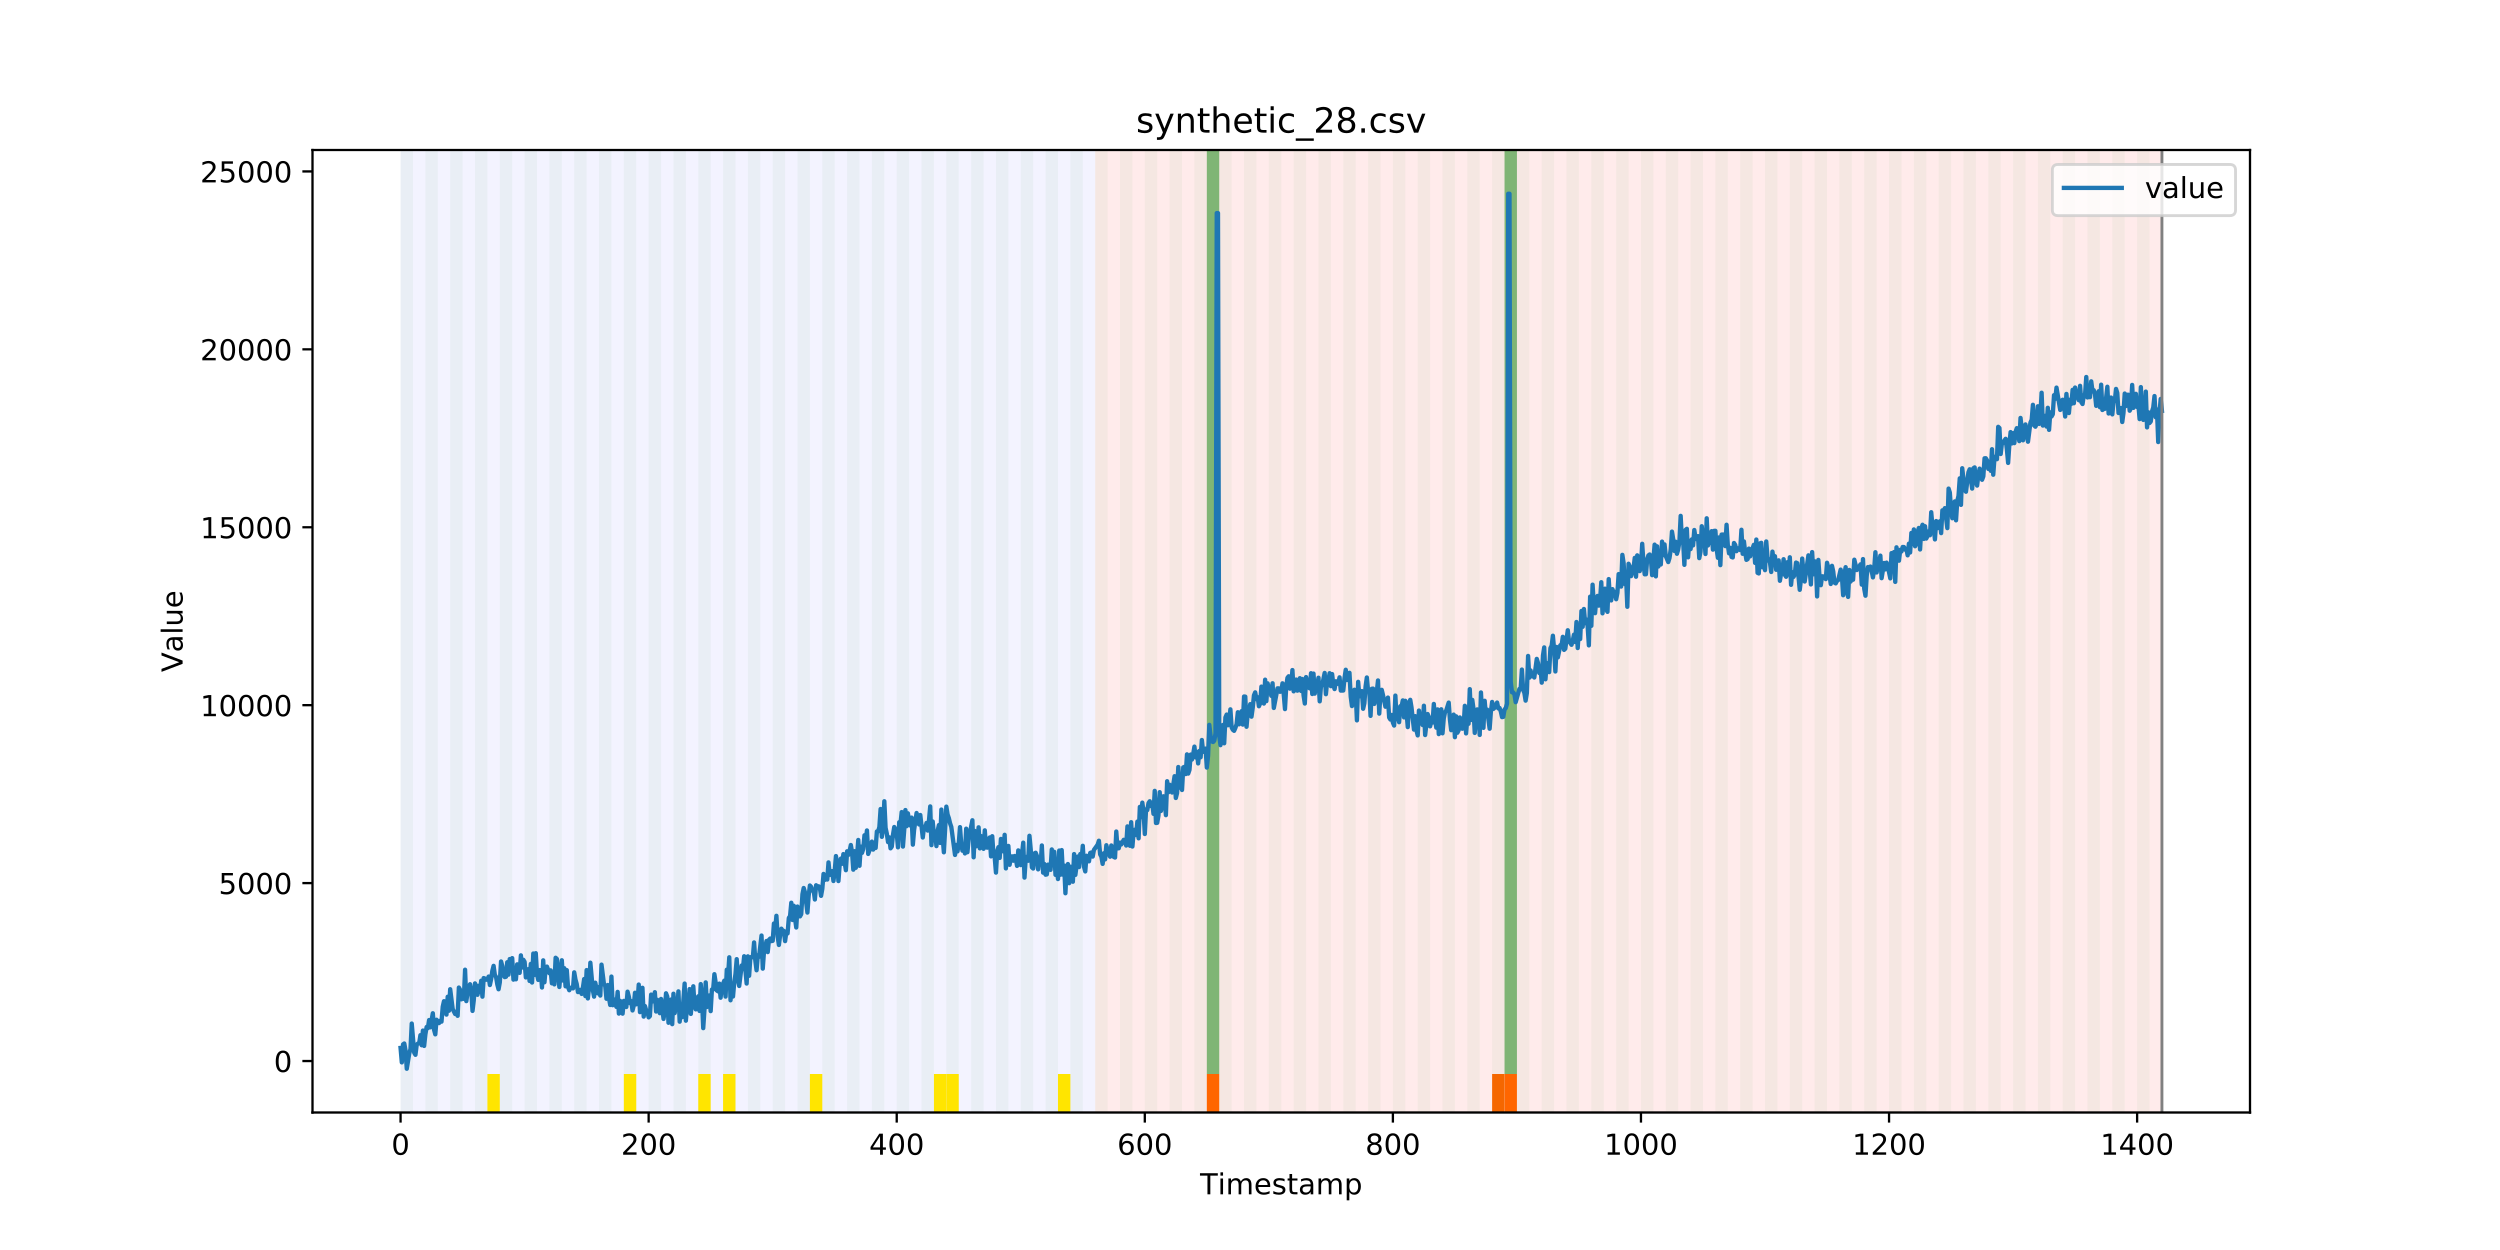 <?xml version="1.0" encoding="utf-8" standalone="no"?>
<!DOCTYPE svg PUBLIC "-//W3C//DTD SVG 1.1//EN"
  "http://www.w3.org/Graphics/SVG/1.1/DTD/svg11.dtd">
<!-- Created with matplotlib (https://matplotlib.org/) -->
<svg height="432pt" version="1.1" viewBox="0 0 864 432" width="864pt" xmlns="http://www.w3.org/2000/svg" xmlns:xlink="http://www.w3.org/1999/xlink">
 <defs>
  <style type="text/css">
*{stroke-linecap:butt;stroke-linejoin:round;}
  </style>
 </defs>
 <g id="figure_1">
  <g id="patch_1">
   <path d="M 0 432 
L 864 432 
L 864 0 
L 0 0 
z
" style="fill:#ffffff;"/>
  </g>
  <g id="axes_1">
   <g id="patch_2">
    <path d="M 108 384.48 
L 777.6 384.48 
L 777.6 51.84 
L 108 51.84 
z
" style="fill:#ffffff;"/>
   </g>
   <g id="patch_3">
    <path clip-path="url(#pe006adae8f)" d="M 138.436 384.48 
L 138.436 51.84 
L 378.498 51.84 
L 378.498 384.48 
z
" style="fill:#0000ff;opacity:0.05;"/>
   </g>
   <g id="patch_4">
    <path clip-path="url(#pe006adae8f)" d="M 378.498 384.48 
L 378.498 51.84 
L 747.164 51.84 
L 747.164 384.48 
z
" style="fill:#ff0000;opacity:0.08;"/>
   </g>
   <g id="patch_5">
    <path clip-path="url(#pe006adae8f)" d="M 138.436 384.48 
L 138.436 51.84 
L 142.723 51.84 
L 142.723 384.48 
z
" style="fill:#008000;opacity:0.04;"/>
   </g>
   <g id="patch_6">
    <path clip-path="url(#pe006adae8f)" d="M 147.01 384.48 
L 147.01 51.84 
L 151.297 51.84 
L 151.297 384.48 
z
" style="fill:#008000;opacity:0.04;"/>
   </g>
   <g id="patch_7">
    <path clip-path="url(#pe006adae8f)" d="M 155.584 384.48 
L 155.584 51.84 
L 159.87 51.84 
L 159.87 384.48 
z
" style="fill:#008000;opacity:0.04;"/>
   </g>
   <g id="patch_8">
    <path clip-path="url(#pe006adae8f)" d="M 164.157 384.48 
L 164.157 51.84 
L 168.444 51.84 
L 168.444 384.48 
z
" style="fill:#008000;opacity:0.04;"/>
   </g>
   <g id="patch_9">
    <path clip-path="url(#pe006adae8f)" d="M 168.444 384.48 
L 168.444 371.174 
L 172.731 371.174 
L 172.731 384.48 
z
" style="fill:#ffe500;"/>
   </g>
   <g id="patch_10">
    <path clip-path="url(#pe006adae8f)" d="M 172.731 384.48 
L 172.731 51.84 
L 177.018 51.84 
L 177.018 384.48 
z
" style="fill:#008000;opacity:0.04;"/>
   </g>
   <g id="patch_11">
    <path clip-path="url(#pe006adae8f)" d="M 417.079 384.48 
L 417.079 371.174 
L 421.366 371.174 
L 421.366 384.48 
z
" style="fill:#ff6600;"/>
   </g>
   <g id="patch_12">
    <path clip-path="url(#pe006adae8f)" d="M 181.304 384.48 
L 181.304 51.84 
L 185.591 51.84 
L 185.591 384.48 
z
" style="fill:#008000;opacity:0.04;"/>
   </g>
   <g id="patch_13">
    <path clip-path="url(#pe006adae8f)" d="M 189.878 384.48 
L 189.878 51.84 
L 194.165 51.84 
L 194.165 384.48 
z
" style="fill:#008000;opacity:0.04;"/>
   </g>
   <g id="patch_14">
    <path clip-path="url(#pe006adae8f)" d="M 198.452 384.48 
L 198.452 51.84 
L 202.739 51.84 
L 202.739 384.48 
z
" style="fill:#008000;opacity:0.04;"/>
   </g>
   <g id="patch_15">
    <path clip-path="url(#pe006adae8f)" d="M 207.025 384.48 
L 207.025 51.84 
L 211.312 51.84 
L 211.312 384.48 
z
" style="fill:#008000;opacity:0.04;"/>
   </g>
   <g id="patch_16">
    <path clip-path="url(#pe006adae8f)" d="M 215.599 384.48 
L 215.599 51.84 
L 219.886 51.84 
L 219.886 384.48 
z
" style="fill:#008000;opacity:0.04;"/>
   </g>
   <g id="patch_17">
    <path clip-path="url(#pe006adae8f)" d="M 215.599 384.48 
L 215.599 371.174 
L 219.886 371.174 
L 219.886 384.48 
z
" style="fill:#ffe500;"/>
   </g>
   <g id="patch_18">
    <path clip-path="url(#pe006adae8f)" d="M 224.173 384.48 
L 224.173 51.84 
L 228.459 51.84 
L 228.459 384.48 
z
" style="fill:#008000;opacity:0.04;"/>
   </g>
   <g id="patch_19">
    <path clip-path="url(#pe006adae8f)" d="M 232.746 384.48 
L 232.746 51.84 
L 237.033 51.84 
L 237.033 384.48 
z
" style="fill:#008000;opacity:0.04;"/>
   </g>
   <g id="patch_20">
    <path clip-path="url(#pe006adae8f)" d="M 241.32 384.48 
L 241.32 51.84 
L 245.607 51.84 
L 245.607 384.48 
z
" style="fill:#008000;opacity:0.04;"/>
   </g>
   <g id="patch_21">
    <path clip-path="url(#pe006adae8f)" d="M 241.32 384.48 
L 241.32 371.174 
L 245.607 371.174 
L 245.607 384.48 
z
" style="fill:#ffe500;"/>
   </g>
   <g id="patch_22">
    <path clip-path="url(#pe006adae8f)" d="M 249.893 384.48 
L 249.893 51.84 
L 254.18 51.84 
L 254.18 384.48 
z
" style="fill:#008000;opacity:0.04;"/>
   </g>
   <g id="patch_23">
    <path clip-path="url(#pe006adae8f)" d="M 249.893 384.48 
L 249.893 371.174 
L 254.18 371.174 
L 254.18 384.48 
z
" style="fill:#ffe500;"/>
   </g>
   <g id="patch_24">
    <path clip-path="url(#pe006adae8f)" d="M 258.467 384.48 
L 258.467 51.84 
L 262.754 51.84 
L 262.754 384.48 
z
" style="fill:#008000;opacity:0.04;"/>
   </g>
   <g id="patch_25">
    <path clip-path="url(#pe006adae8f)" d="M 267.041 384.48 
L 267.041 51.84 
L 271.328 51.84 
L 271.328 384.48 
z
" style="fill:#008000;opacity:0.04;"/>
   </g>
   <g id="patch_26">
    <path clip-path="url(#pe006adae8f)" d="M 275.614 384.48 
L 275.614 51.84 
L 279.901 51.84 
L 279.901 384.48 
z
" style="fill:#008000;opacity:0.04;"/>
   </g>
   <g id="patch_27">
    <path clip-path="url(#pe006adae8f)" d="M 515.676 384.48 
L 515.676 371.174 
L 519.963 371.174 
L 519.963 384.48 
z
" style="fill:#ff6600;"/>
   </g>
   <g id="patch_28">
    <path clip-path="url(#pe006adae8f)" d="M 279.901 384.48 
L 279.901 371.174 
L 284.188 371.174 
L 284.188 384.48 
z
" style="fill:#ffe500;"/>
   </g>
   <g id="patch_29">
    <path clip-path="url(#pe006adae8f)" d="M 519.963 384.48 
L 519.963 371.174 
L 524.249 371.174 
L 524.249 384.48 
z
" style="fill:#ff6600;"/>
   </g>
   <g id="patch_30">
    <path clip-path="url(#pe006adae8f)" d="M 284.188 384.48 
L 284.188 51.84 
L 288.475 51.84 
L 288.475 384.48 
z
" style="fill:#008000;opacity:0.04;"/>
   </g>
   <g id="patch_31">
    <path clip-path="url(#pe006adae8f)" d="M 292.762 384.48 
L 292.762 51.84 
L 297.048 51.84 
L 297.048 384.48 
z
" style="fill:#008000;opacity:0.04;"/>
   </g>
   <g id="patch_32">
    <path clip-path="url(#pe006adae8f)" d="M 301.335 384.48 
L 301.335 51.84 
L 305.622 51.84 
L 305.622 384.48 
z
" style="fill:#008000;opacity:0.04;"/>
   </g>
   <g id="patch_33">
    <path clip-path="url(#pe006adae8f)" d="M 309.909 384.48 
L 309.909 51.84 
L 314.196 51.84 
L 314.196 384.48 
z
" style="fill:#008000;opacity:0.04;"/>
   </g>
   <g id="patch_34">
    <path clip-path="url(#pe006adae8f)" d="M 318.482 384.48 
L 318.482 51.84 
L 322.769 51.84 
L 322.769 384.48 
z
" style="fill:#008000;opacity:0.04;"/>
   </g>
   <g id="patch_35">
    <path clip-path="url(#pe006adae8f)" d="M 322.769 384.48 
L 322.769 371.174 
L 327.056 371.174 
L 327.056 384.48 
z
" style="fill:#ffe500;"/>
   </g>
   <g id="patch_36">
    <path clip-path="url(#pe006adae8f)" d="M 327.056 384.48 
L 327.056 51.84 
L 331.343 51.84 
L 331.343 384.48 
z
" style="fill:#008000;opacity:0.04;"/>
   </g>
   <g id="patch_37">
    <path clip-path="url(#pe006adae8f)" d="M 327.056 384.48 
L 327.056 371.174 
L 331.343 371.174 
L 331.343 384.48 
z
" style="fill:#ffe500;"/>
   </g>
   <g id="patch_38">
    <path clip-path="url(#pe006adae8f)" d="M 335.63 384.48 
L 335.63 51.84 
L 339.917 51.84 
L 339.917 384.48 
z
" style="fill:#008000;opacity:0.04;"/>
   </g>
   <g id="patch_39">
    <path clip-path="url(#pe006adae8f)" d="M 344.203 384.48 
L 344.203 51.84 
L 348.49 51.84 
L 348.49 384.48 
z
" style="fill:#008000;opacity:0.04;"/>
   </g>
   <g id="patch_40">
    <path clip-path="url(#pe006adae8f)" d="M 352.777 384.48 
L 352.777 51.84 
L 357.064 51.84 
L 357.064 384.48 
z
" style="fill:#008000;opacity:0.04;"/>
   </g>
   <g id="patch_41">
    <path clip-path="url(#pe006adae8f)" d="M 361.351 384.48 
L 361.351 51.84 
L 365.637 51.84 
L 365.637 384.48 
z
" style="fill:#008000;opacity:0.04;"/>
   </g>
   <g id="patch_42">
    <path clip-path="url(#pe006adae8f)" d="M 365.637 384.48 
L 365.637 371.174 
L 369.924 371.174 
L 369.924 384.48 
z
" style="fill:#ffe500;"/>
   </g>
   <g id="patch_43">
    <path clip-path="url(#pe006adae8f)" d="M 369.924 384.48 
L 369.924 51.84 
L 374.211 51.84 
L 374.211 384.48 
z
" style="fill:#008000;opacity:0.04;"/>
   </g>
   <g id="patch_44">
    <path clip-path="url(#pe006adae8f)" d="M 378.498 384.48 
L 378.498 51.84 
L 382.785 51.84 
L 382.785 384.48 
z
" style="fill:#008000;opacity:0.04;"/>
   </g>
   <g id="patch_45">
    <path clip-path="url(#pe006adae8f)" d="M 387.071 384.48 
L 387.071 51.84 
L 391.358 51.84 
L 391.358 384.48 
z
" style="fill:#008000;opacity:0.04;"/>
   </g>
   <g id="patch_46">
    <path clip-path="url(#pe006adae8f)" d="M 395.645 384.48 
L 395.645 51.84 
L 399.932 51.84 
L 399.932 384.48 
z
" style="fill:#008000;opacity:0.04;"/>
   </g>
   <g id="patch_47">
    <path clip-path="url(#pe006adae8f)" d="M 404.219 384.48 
L 404.219 51.84 
L 408.506 51.84 
L 408.506 384.48 
z
" style="fill:#008000;opacity:0.04;"/>
   </g>
   <g id="patch_48">
    <path clip-path="url(#pe006adae8f)" d="M 412.792 384.48 
L 412.792 51.84 
L 417.079 51.84 
L 417.079 384.48 
z
" style="fill:#008000;opacity:0.04;"/>
   </g>
   <g id="patch_49">
    <path clip-path="url(#pe006adae8f)" d="M 417.079 371.174 
L 417.079 51.84 
L 421.366 51.84 
L 421.366 371.174 
z
" style="fill:#008000;opacity:0.5;"/>
   </g>
   <g id="patch_50">
    <path clip-path="url(#pe006adae8f)" d="M 421.366 384.48 
L 421.366 51.84 
L 425.653 51.84 
L 425.653 384.48 
z
" style="fill:#008000;opacity:0.04;"/>
   </g>
   <g id="patch_51">
    <path clip-path="url(#pe006adae8f)" d="M 429.94 384.48 
L 429.94 51.84 
L 434.226 51.84 
L 434.226 384.48 
z
" style="fill:#008000;opacity:0.04;"/>
   </g>
   <g id="patch_52">
    <path clip-path="url(#pe006adae8f)" d="M 438.513 384.48 
L 438.513 51.84 
L 442.8 51.84 
L 442.8 384.48 
z
" style="fill:#008000;opacity:0.04;"/>
   </g>
   <g id="patch_53">
    <path clip-path="url(#pe006adae8f)" d="M 447.087 384.48 
L 447.087 51.84 
L 451.374 51.84 
L 451.374 384.48 
z
" style="fill:#008000;opacity:0.04;"/>
   </g>
   <g id="patch_54">
    <path clip-path="url(#pe006adae8f)" d="M 455.66 384.48 
L 455.66 51.84 
L 459.947 51.84 
L 459.947 384.48 
z
" style="fill:#008000;opacity:0.04;"/>
   </g>
   <g id="patch_55">
    <path clip-path="url(#pe006adae8f)" d="M 464.234 384.48 
L 464.234 51.84 
L 468.521 51.84 
L 468.521 384.48 
z
" style="fill:#008000;opacity:0.04;"/>
   </g>
   <g id="patch_56">
    <path clip-path="url(#pe006adae8f)" d="M 472.808 384.48 
L 472.808 51.84 
L 477.094 51.84 
L 477.094 384.48 
z
" style="fill:#008000;opacity:0.04;"/>
   </g>
   <g id="patch_57">
    <path clip-path="url(#pe006adae8f)" d="M 481.381 384.48 
L 481.381 51.84 
L 485.668 51.84 
L 485.668 384.48 
z
" style="fill:#008000;opacity:0.04;"/>
   </g>
   <g id="patch_58">
    <path clip-path="url(#pe006adae8f)" d="M 489.955 384.48 
L 489.955 51.84 
L 494.242 51.84 
L 494.242 384.48 
z
" style="fill:#008000;opacity:0.04;"/>
   </g>
   <g id="patch_59">
    <path clip-path="url(#pe006adae8f)" d="M 498.529 384.48 
L 498.529 51.84 
L 502.815 51.84 
L 502.815 384.48 
z
" style="fill:#008000;opacity:0.04;"/>
   </g>
   <g id="patch_60">
    <path clip-path="url(#pe006adae8f)" d="M 507.102 384.48 
L 507.102 51.84 
L 511.389 51.84 
L 511.389 384.48 
z
" style="fill:#008000;opacity:0.04;"/>
   </g>
   <g id="patch_61">
    <path clip-path="url(#pe006adae8f)" d="M 515.676 384.48 
L 515.676 51.84 
L 519.963 51.84 
L 519.963 384.48 
z
" style="fill:#008000;opacity:0.04;"/>
   </g>
   <g id="patch_62">
    <path clip-path="url(#pe006adae8f)" d="M 519.963 371.174 
L 519.963 51.84 
L 524.249 51.84 
L 524.249 371.174 
z
" style="fill:#008000;opacity:0.5;"/>
   </g>
   <g id="patch_63">
    <path clip-path="url(#pe006adae8f)" d="M 524.249 384.48 
L 524.249 51.84 
L 528.536 51.84 
L 528.536 384.48 
z
" style="fill:#008000;opacity:0.04;"/>
   </g>
   <g id="patch_64">
    <path clip-path="url(#pe006adae8f)" d="M 532.823 384.48 
L 532.823 51.84 
L 537.11 51.84 
L 537.11 384.48 
z
" style="fill:#008000;opacity:0.04;"/>
   </g>
   <g id="patch_65">
    <path clip-path="url(#pe006adae8f)" d="M 541.397 384.48 
L 541.397 51.84 
L 545.683 51.84 
L 545.683 384.48 
z
" style="fill:#008000;opacity:0.04;"/>
   </g>
   <g id="patch_66">
    <path clip-path="url(#pe006adae8f)" d="M 549.97 384.48 
L 549.97 51.84 
L 554.257 51.84 
L 554.257 384.48 
z
" style="fill:#008000;opacity:0.04;"/>
   </g>
   <g id="patch_67">
    <path clip-path="url(#pe006adae8f)" d="M 558.544 384.48 
L 558.544 51.84 
L 562.831 51.84 
L 562.831 384.48 
z
" style="fill:#008000;opacity:0.04;"/>
   </g>
   <g id="patch_68">
    <path clip-path="url(#pe006adae8f)" d="M 567.118 384.48 
L 567.118 51.84 
L 571.404 51.84 
L 571.404 384.48 
z
" style="fill:#008000;opacity:0.04;"/>
   </g>
   <g id="patch_69">
    <path clip-path="url(#pe006adae8f)" d="M 575.691 384.48 
L 575.691 51.84 
L 579.978 51.84 
L 579.978 384.48 
z
" style="fill:#008000;opacity:0.04;"/>
   </g>
   <g id="patch_70">
    <path clip-path="url(#pe006adae8f)" d="M 584.265 384.48 
L 584.265 51.84 
L 588.552 51.84 
L 588.552 384.48 
z
" style="fill:#008000;opacity:0.04;"/>
   </g>
   <g id="patch_71">
    <path clip-path="url(#pe006adae8f)" d="M 592.838 384.48 
L 592.838 51.84 
L 597.125 51.84 
L 597.125 384.48 
z
" style="fill:#008000;opacity:0.04;"/>
   </g>
   <g id="patch_72">
    <path clip-path="url(#pe006adae8f)" d="M 601.412 384.48 
L 601.412 51.84 
L 605.699 51.84 
L 605.699 384.48 
z
" style="fill:#008000;opacity:0.04;"/>
   </g>
   <g id="patch_73">
    <path clip-path="url(#pe006adae8f)" d="M 609.986 384.48 
L 609.986 51.84 
L 614.272 51.84 
L 614.272 384.48 
z
" style="fill:#008000;opacity:0.04;"/>
   </g>
   <g id="patch_74">
    <path clip-path="url(#pe006adae8f)" d="M 618.559 384.48 
L 618.559 51.84 
L 622.846 51.84 
L 622.846 384.48 
z
" style="fill:#008000;opacity:0.04;"/>
   </g>
   <g id="patch_75">
    <path clip-path="url(#pe006adae8f)" d="M 627.133 384.48 
L 627.133 51.84 
L 631.42 51.84 
L 631.42 384.48 
z
" style="fill:#008000;opacity:0.04;"/>
   </g>
   <g id="patch_76">
    <path clip-path="url(#pe006adae8f)" d="M 635.707 384.48 
L 635.707 51.84 
L 639.993 51.84 
L 639.993 384.48 
z
" style="fill:#008000;opacity:0.04;"/>
   </g>
   <g id="patch_77">
    <path clip-path="url(#pe006adae8f)" d="M 644.28 384.48 
L 644.28 51.84 
L 648.567 51.84 
L 648.567 384.48 
z
" style="fill:#008000;opacity:0.04;"/>
   </g>
   <g id="patch_78">
    <path clip-path="url(#pe006adae8f)" d="M 652.854 384.48 
L 652.854 51.84 
L 657.141 51.84 
L 657.141 384.48 
z
" style="fill:#008000;opacity:0.04;"/>
   </g>
   <g id="patch_79">
    <path clip-path="url(#pe006adae8f)" d="M 661.427 384.48 
L 661.427 51.84 
L 665.714 51.84 
L 665.714 384.48 
z
" style="fill:#008000;opacity:0.04;"/>
   </g>
   <g id="patch_80">
    <path clip-path="url(#pe006adae8f)" d="M 670.001 384.48 
L 670.001 51.84 
L 674.288 51.84 
L 674.288 384.48 
z
" style="fill:#008000;opacity:0.04;"/>
   </g>
   <g id="patch_81">
    <path clip-path="url(#pe006adae8f)" d="M 678.575 384.48 
L 678.575 51.84 
L 682.861 51.84 
L 682.861 384.48 
z
" style="fill:#008000;opacity:0.04;"/>
   </g>
   <g id="patch_82">
    <path clip-path="url(#pe006adae8f)" d="M 687.148 384.48 
L 687.148 51.84 
L 691.435 51.84 
L 691.435 384.48 
z
" style="fill:#008000;opacity:0.04;"/>
   </g>
   <g id="patch_83">
    <path clip-path="url(#pe006adae8f)" d="M 695.722 384.48 
L 695.722 51.84 
L 700.009 51.84 
L 700.009 384.48 
z
" style="fill:#008000;opacity:0.04;"/>
   </g>
   <g id="patch_84">
    <path clip-path="url(#pe006adae8f)" d="M 704.296 384.48 
L 704.296 51.84 
L 708.582 51.84 
L 708.582 384.48 
z
" style="fill:#008000;opacity:0.04;"/>
   </g>
   <g id="patch_85">
    <path clip-path="url(#pe006adae8f)" d="M 712.869 384.48 
L 712.869 51.84 
L 717.156 51.84 
L 717.156 384.48 
z
" style="fill:#008000;opacity:0.04;"/>
   </g>
   <g id="patch_86">
    <path clip-path="url(#pe006adae8f)" d="M 721.443 384.48 
L 721.443 51.84 
L 725.73 51.84 
L 725.73 384.48 
z
" style="fill:#008000;opacity:0.04;"/>
   </g>
   <g id="patch_87">
    <path clip-path="url(#pe006adae8f)" d="M 730.016 384.48 
L 730.016 51.84 
L 734.303 51.84 
L 734.303 384.48 
z
" style="fill:#008000;opacity:0.04;"/>
   </g>
   <g id="patch_88">
    <path clip-path="url(#pe006adae8f)" d="M 738.59 384.48 
L 738.59 51.84 
L 742.877 51.84 
L 742.877 384.48 
z
" style="fill:#008000;opacity:0.04;"/>
   </g>
   <g id="matplotlib.axis_1">
    <g id="xtick_1">
     <g id="line2d_1">
      <defs>
       <path d="M 0 0 
L 0 3.5 
" id="m0ad7fdf0c3" style="stroke:#000000;stroke-width:0.8;"/>
      </defs>
      <g>
       <use style="stroke:#000000;stroke-width:0.8;" x="138.436" xlink:href="#m0ad7fdf0c3" y="384.48"/>
      </g>
     </g>
     <g id="text_1">
      <!-- 0 -->
      <defs>
       <path d="M 31.781 66.406 
Q 24.172 66.406 20.328 58.906 
Q 16.5 51.422 16.5 36.375 
Q 16.5 21.391 20.328 13.891 
Q 24.172 6.391 31.781 6.391 
Q 39.453 6.391 43.281 13.891 
Q 47.125 21.391 47.125 36.375 
Q 47.125 51.422 43.281 58.906 
Q 39.453 66.406 31.781 66.406 
z
M 31.781 74.219 
Q 44.047 74.219 50.516 64.516 
Q 56.984 54.828 56.984 36.375 
Q 56.984 17.969 50.516 8.266 
Q 44.047 -1.422 31.781 -1.422 
Q 19.531 -1.422 13.062 8.266 
Q 6.594 17.969 6.594 36.375 
Q 6.594 54.828 13.062 64.516 
Q 19.531 74.219 31.781 74.219 
z
" id="DejaVuSans-48"/>
      </defs>
      <g transform="translate(135.255 399.078)scale(0.1 -0.1)">
       <use xlink:href="#DejaVuSans-48"/>
      </g>
     </g>
    </g>
    <g id="xtick_2">
     <g id="line2d_2">
      <g>
       <use style="stroke:#000000;stroke-width:0.8;" x="224.173" xlink:href="#m0ad7fdf0c3" y="384.48"/>
      </g>
     </g>
     <g id="text_2">
      <!-- 200 -->
      <defs>
       <path d="M 19.188 8.297 
L 53.609 8.297 
L 53.609 0 
L 7.328 0 
L 7.328 8.297 
Q 12.938 14.109 22.625 23.891 
Q 32.328 33.688 34.812 36.531 
Q 39.547 41.844 41.422 45.531 
Q 43.312 49.219 43.312 52.781 
Q 43.312 58.594 39.234 62.25 
Q 35.156 65.922 28.609 65.922 
Q 23.969 65.922 18.812 64.312 
Q 13.672 62.703 7.812 59.422 
L 7.812 69.391 
Q 13.766 71.781 18.938 73 
Q 24.125 74.219 28.422 74.219 
Q 39.75 74.219 46.484 68.547 
Q 53.219 62.891 53.219 53.422 
Q 53.219 48.922 51.531 44.891 
Q 49.859 40.875 45.406 35.406 
Q 44.188 33.984 37.641 27.219 
Q 31.109 20.453 19.188 8.297 
z
" id="DejaVuSans-50"/>
      </defs>
      <g transform="translate(214.629 399.078)scale(0.1 -0.1)">
       <use xlink:href="#DejaVuSans-50"/>
       <use x="63.623" xlink:href="#DejaVuSans-48"/>
       <use x="127.246" xlink:href="#DejaVuSans-48"/>
      </g>
     </g>
    </g>
    <g id="xtick_3">
     <g id="line2d_3">
      <g>
       <use style="stroke:#000000;stroke-width:0.8;" x="309.909" xlink:href="#m0ad7fdf0c3" y="384.48"/>
      </g>
     </g>
     <g id="text_3">
      <!-- 400 -->
      <defs>
       <path d="M 37.797 64.312 
L 12.891 25.391 
L 37.797 25.391 
z
M 35.203 72.906 
L 47.609 72.906 
L 47.609 25.391 
L 58.016 25.391 
L 58.016 17.188 
L 47.609 17.188 
L 47.609 0 
L 37.797 0 
L 37.797 17.188 
L 4.891 17.188 
L 4.891 26.703 
z
" id="DejaVuSans-52"/>
      </defs>
      <g transform="translate(300.365 399.078)scale(0.1 -0.1)">
       <use xlink:href="#DejaVuSans-52"/>
       <use x="63.623" xlink:href="#DejaVuSans-48"/>
       <use x="127.246" xlink:href="#DejaVuSans-48"/>
      </g>
     </g>
    </g>
    <g id="xtick_4">
     <g id="line2d_4">
      <g>
       <use style="stroke:#000000;stroke-width:0.8;" x="395.645" xlink:href="#m0ad7fdf0c3" y="384.48"/>
      </g>
     </g>
     <g id="text_4">
      <!-- 600 -->
      <defs>
       <path d="M 33.016 40.375 
Q 26.375 40.375 22.484 35.828 
Q 18.609 31.297 18.609 23.391 
Q 18.609 15.531 22.484 10.953 
Q 26.375 6.391 33.016 6.391 
Q 39.656 6.391 43.531 10.953 
Q 47.406 15.531 47.406 23.391 
Q 47.406 31.297 43.531 35.828 
Q 39.656 40.375 33.016 40.375 
z
M 52.594 71.297 
L 52.594 62.312 
Q 48.875 64.062 45.094 64.984 
Q 41.312 65.922 37.594 65.922 
Q 27.828 65.922 22.672 59.328 
Q 17.531 52.734 16.797 39.406 
Q 19.672 43.656 24.016 45.922 
Q 28.375 48.188 33.594 48.188 
Q 44.578 48.188 50.953 41.516 
Q 57.328 34.859 57.328 23.391 
Q 57.328 12.156 50.688 5.359 
Q 44.047 -1.422 33.016 -1.422 
Q 20.359 -1.422 13.672 8.266 
Q 6.984 17.969 6.984 36.375 
Q 6.984 53.656 15.188 63.938 
Q 23.391 74.219 37.203 74.219 
Q 40.922 74.219 44.703 73.484 
Q 48.484 72.75 52.594 71.297 
z
" id="DejaVuSans-54"/>
      </defs>
      <g transform="translate(386.101 399.078)scale(0.1 -0.1)">
       <use xlink:href="#DejaVuSans-54"/>
       <use x="63.623" xlink:href="#DejaVuSans-48"/>
       <use x="127.246" xlink:href="#DejaVuSans-48"/>
      </g>
     </g>
    </g>
    <g id="xtick_5">
     <g id="line2d_5">
      <g>
       <use style="stroke:#000000;stroke-width:0.8;" x="481.381" xlink:href="#m0ad7fdf0c3" y="384.48"/>
      </g>
     </g>
     <g id="text_5">
      <!-- 800 -->
      <defs>
       <path d="M 31.781 34.625 
Q 24.75 34.625 20.719 30.859 
Q 16.703 27.094 16.703 20.516 
Q 16.703 13.922 20.719 10.156 
Q 24.75 6.391 31.781 6.391 
Q 38.812 6.391 42.859 10.172 
Q 46.922 13.969 46.922 20.516 
Q 46.922 27.094 42.891 30.859 
Q 38.875 34.625 31.781 34.625 
z
M 21.922 38.812 
Q 15.578 40.375 12.031 44.719 
Q 8.5 49.078 8.5 55.328 
Q 8.5 64.062 14.719 69.141 
Q 20.953 74.219 31.781 74.219 
Q 42.672 74.219 48.875 69.141 
Q 55.078 64.062 55.078 55.328 
Q 55.078 49.078 51.531 44.719 
Q 48 40.375 41.703 38.812 
Q 48.828 37.156 52.797 32.312 
Q 56.781 27.484 56.781 20.516 
Q 56.781 9.906 50.312 4.234 
Q 43.844 -1.422 31.781 -1.422 
Q 19.734 -1.422 13.25 4.234 
Q 6.781 9.906 6.781 20.516 
Q 6.781 27.484 10.781 32.312 
Q 14.797 37.156 21.922 38.812 
z
M 18.312 54.391 
Q 18.312 48.734 21.844 45.562 
Q 25.391 42.391 31.781 42.391 
Q 38.141 42.391 41.719 45.562 
Q 45.312 48.734 45.312 54.391 
Q 45.312 60.062 41.719 63.234 
Q 38.141 66.406 31.781 66.406 
Q 25.391 66.406 21.844 63.234 
Q 18.312 60.062 18.312 54.391 
z
" id="DejaVuSans-56"/>
      </defs>
      <g transform="translate(471.838 399.078)scale(0.1 -0.1)">
       <use xlink:href="#DejaVuSans-56"/>
       <use x="63.623" xlink:href="#DejaVuSans-48"/>
       <use x="127.246" xlink:href="#DejaVuSans-48"/>
      </g>
     </g>
    </g>
    <g id="xtick_6">
     <g id="line2d_6">
      <g>
       <use style="stroke:#000000;stroke-width:0.8;" x="567.118" xlink:href="#m0ad7fdf0c3" y="384.48"/>
      </g>
     </g>
     <g id="text_6">
      <!-- 1000 -->
      <defs>
       <path d="M 12.406 8.297 
L 28.516 8.297 
L 28.516 63.922 
L 10.984 60.406 
L 10.984 69.391 
L 28.422 72.906 
L 38.281 72.906 
L 38.281 8.297 
L 54.391 8.297 
L 54.391 0 
L 12.406 0 
z
" id="DejaVuSans-49"/>
      </defs>
      <g transform="translate(554.393 399.078)scale(0.1 -0.1)">
       <use xlink:href="#DejaVuSans-49"/>
       <use x="63.623" xlink:href="#DejaVuSans-48"/>
       <use x="127.246" xlink:href="#DejaVuSans-48"/>
       <use x="190.869" xlink:href="#DejaVuSans-48"/>
      </g>
     </g>
    </g>
    <g id="xtick_7">
     <g id="line2d_7">
      <g>
       <use style="stroke:#000000;stroke-width:0.8;" x="652.854" xlink:href="#m0ad7fdf0c3" y="384.48"/>
      </g>
     </g>
     <g id="text_7">
      <!-- 1200 -->
      <g transform="translate(640.129 399.078)scale(0.1 -0.1)">
       <use xlink:href="#DejaVuSans-49"/>
       <use x="63.623" xlink:href="#DejaVuSans-50"/>
       <use x="127.246" xlink:href="#DejaVuSans-48"/>
       <use x="190.869" xlink:href="#DejaVuSans-48"/>
      </g>
     </g>
    </g>
    <g id="xtick_8">
     <g id="line2d_8">
      <g>
       <use style="stroke:#000000;stroke-width:0.8;" x="738.59" xlink:href="#m0ad7fdf0c3" y="384.48"/>
      </g>
     </g>
     <g id="text_8">
      <!-- 1400 -->
      <g transform="translate(725.865 399.078)scale(0.1 -0.1)">
       <use xlink:href="#DejaVuSans-49"/>
       <use x="63.623" xlink:href="#DejaVuSans-52"/>
       <use x="127.246" xlink:href="#DejaVuSans-48"/>
       <use x="190.869" xlink:href="#DejaVuSans-48"/>
      </g>
     </g>
    </g>
    <g id="text_9">
     <!-- Timestamp -->
     <defs>
      <path d="M -0.297 72.906 
L 61.375 72.906 
L 61.375 64.594 
L 35.5 64.594 
L 35.5 0 
L 25.594 0 
L 25.594 64.594 
L -0.297 64.594 
z
" id="DejaVuSans-84"/>
      <path d="M 9.422 54.688 
L 18.406 54.688 
L 18.406 0 
L 9.422 0 
z
M 9.422 75.984 
L 18.406 75.984 
L 18.406 64.594 
L 9.422 64.594 
z
" id="DejaVuSans-105"/>
      <path d="M 52 44.188 
Q 55.375 50.25 60.062 53.125 
Q 64.75 56 71.094 56 
Q 79.641 56 84.281 50.016 
Q 88.922 44.047 88.922 33.016 
L 88.922 0 
L 79.891 0 
L 79.891 32.719 
Q 79.891 40.578 77.094 44.375 
Q 74.312 48.188 68.609 48.188 
Q 61.625 48.188 57.562 43.547 
Q 53.516 38.922 53.516 30.906 
L 53.516 0 
L 44.484 0 
L 44.484 32.719 
Q 44.484 40.625 41.703 44.406 
Q 38.922 48.188 33.109 48.188 
Q 26.219 48.188 22.156 43.531 
Q 18.109 38.875 18.109 30.906 
L 18.109 0 
L 9.078 0 
L 9.078 54.688 
L 18.109 54.688 
L 18.109 46.188 
Q 21.188 51.219 25.484 53.609 
Q 29.781 56 35.688 56 
Q 41.656 56 45.828 52.969 
Q 50 49.953 52 44.188 
z
" id="DejaVuSans-109"/>
      <path d="M 56.203 29.594 
L 56.203 25.203 
L 14.891 25.203 
Q 15.484 15.922 20.484 11.062 
Q 25.484 6.203 34.422 6.203 
Q 39.594 6.203 44.453 7.469 
Q 49.312 8.734 54.109 11.281 
L 54.109 2.781 
Q 49.266 0.734 44.188 -0.344 
Q 39.109 -1.422 33.891 -1.422 
Q 20.797 -1.422 13.156 6.188 
Q 5.516 13.812 5.516 26.812 
Q 5.516 40.234 12.766 48.109 
Q 20.016 56 32.328 56 
Q 43.359 56 49.781 48.891 
Q 56.203 41.797 56.203 29.594 
z
M 47.219 32.234 
Q 47.125 39.594 43.094 43.984 
Q 39.062 48.391 32.422 48.391 
Q 24.906 48.391 20.391 44.141 
Q 15.875 39.891 15.188 32.172 
z
" id="DejaVuSans-101"/>
      <path d="M 44.281 53.078 
L 44.281 44.578 
Q 40.484 46.531 36.375 47.5 
Q 32.281 48.484 27.875 48.484 
Q 21.188 48.484 17.844 46.438 
Q 14.5 44.391 14.5 40.281 
Q 14.5 37.156 16.891 35.375 
Q 19.281 33.594 26.516 31.984 
L 29.594 31.297 
Q 39.156 29.25 43.188 25.516 
Q 47.219 21.781 47.219 15.094 
Q 47.219 7.469 41.188 3.016 
Q 35.156 -1.422 24.609 -1.422 
Q 20.219 -1.422 15.453 -0.562 
Q 10.688 0.297 5.422 2 
L 5.422 11.281 
Q 10.406 8.688 15.234 7.391 
Q 20.062 6.109 24.812 6.109 
Q 31.156 6.109 34.562 8.281 
Q 37.984 10.453 37.984 14.406 
Q 37.984 18.062 35.516 20.016 
Q 33.062 21.969 24.703 23.781 
L 21.578 24.516 
Q 13.234 26.266 9.516 29.906 
Q 5.812 33.547 5.812 39.891 
Q 5.812 47.609 11.281 51.797 
Q 16.75 56 26.812 56 
Q 31.781 56 36.172 55.266 
Q 40.578 54.547 44.281 53.078 
z
" id="DejaVuSans-115"/>
      <path d="M 18.312 70.219 
L 18.312 54.688 
L 36.812 54.688 
L 36.812 47.703 
L 18.312 47.703 
L 18.312 18.016 
Q 18.312 11.328 20.141 9.422 
Q 21.969 7.516 27.594 7.516 
L 36.812 7.516 
L 36.812 0 
L 27.594 0 
Q 17.188 0 13.234 3.875 
Q 9.281 7.766 9.281 18.016 
L 9.281 47.703 
L 2.688 47.703 
L 2.688 54.688 
L 9.281 54.688 
L 9.281 70.219 
z
" id="DejaVuSans-116"/>
      <path d="M 34.281 27.484 
Q 23.391 27.484 19.188 25 
Q 14.984 22.516 14.984 16.5 
Q 14.984 11.719 18.141 8.906 
Q 21.297 6.109 26.703 6.109 
Q 34.188 6.109 38.703 11.406 
Q 43.219 16.703 43.219 25.484 
L 43.219 27.484 
z
M 52.203 31.203 
L 52.203 0 
L 43.219 0 
L 43.219 8.297 
Q 40.141 3.328 35.547 0.953 
Q 30.953 -1.422 24.312 -1.422 
Q 15.922 -1.422 10.953 3.297 
Q 6 8.016 6 15.922 
Q 6 25.141 12.172 29.828 
Q 18.359 34.516 30.609 34.516 
L 43.219 34.516 
L 43.219 35.406 
Q 43.219 41.609 39.141 45 
Q 35.062 48.391 27.688 48.391 
Q 23 48.391 18.547 47.266 
Q 14.109 46.141 10.016 43.891 
L 10.016 52.203 
Q 14.938 54.109 19.578 55.047 
Q 24.219 56 28.609 56 
Q 40.484 56 46.344 49.844 
Q 52.203 43.703 52.203 31.203 
z
" id="DejaVuSans-97"/>
      <path d="M 18.109 8.203 
L 18.109 -20.797 
L 9.078 -20.797 
L 9.078 54.688 
L 18.109 54.688 
L 18.109 46.391 
Q 20.953 51.266 25.266 53.625 
Q 29.594 56 35.594 56 
Q 45.562 56 51.781 48.094 
Q 58.016 40.188 58.016 27.297 
Q 58.016 14.406 51.781 6.484 
Q 45.562 -1.422 35.594 -1.422 
Q 29.594 -1.422 25.266 0.953 
Q 20.953 3.328 18.109 8.203 
z
M 48.688 27.297 
Q 48.688 37.203 44.609 42.844 
Q 40.531 48.484 33.406 48.484 
Q 26.266 48.484 22.188 42.844 
Q 18.109 37.203 18.109 27.297 
Q 18.109 17.391 22.188 11.75 
Q 26.266 6.109 33.406 6.109 
Q 40.531 6.109 44.609 11.75 
Q 48.688 17.391 48.688 27.297 
z
" id="DejaVuSans-112"/>
     </defs>
     <g transform="translate(414.739 412.757)scale(0.1 -0.1)">
      <use xlink:href="#DejaVuSans-84"/>
      <use x="61.037" xlink:href="#DejaVuSans-105"/>
      <use x="88.82" xlink:href="#DejaVuSans-109"/>
      <use x="186.232" xlink:href="#DejaVuSans-101"/>
      <use x="247.756" xlink:href="#DejaVuSans-115"/>
      <use x="299.855" xlink:href="#DejaVuSans-116"/>
      <use x="339.064" xlink:href="#DejaVuSans-97"/>
      <use x="400.344" xlink:href="#DejaVuSans-109"/>
      <use x="497.756" xlink:href="#DejaVuSans-112"/>
     </g>
    </g>
   </g>
   <g id="matplotlib.axis_2">
    <g id="ytick_1">
     <g id="line2d_9">
      <defs>
       <path d="M 0 0 
L -3.5 0 
" id="mdf155aca3b" style="stroke:#000000;stroke-width:0.8;"/>
      </defs>
      <g>
       <use style="stroke:#000000;stroke-width:0.8;" x="108" xlink:href="#mdf155aca3b" y="366.691"/>
      </g>
     </g>
     <g id="text_10">
      <!-- 0 -->
      <g transform="translate(94.638 370.49)scale(0.1 -0.1)">
       <use xlink:href="#DejaVuSans-48"/>
      </g>
     </g>
    </g>
    <g id="ytick_2">
     <g id="line2d_10">
      <g>
       <use style="stroke:#000000;stroke-width:0.8;" x="108" xlink:href="#mdf155aca3b" y="305.201"/>
      </g>
     </g>
     <g id="text_11">
      <!-- 5000 -->
      <defs>
       <path d="M 10.797 72.906 
L 49.516 72.906 
L 49.516 64.594 
L 19.828 64.594 
L 19.828 46.734 
Q 21.969 47.469 24.109 47.828 
Q 26.266 48.188 28.422 48.188 
Q 40.625 48.188 47.75 41.5 
Q 54.891 34.812 54.891 23.391 
Q 54.891 11.625 47.562 5.094 
Q 40.234 -1.422 26.906 -1.422 
Q 22.312 -1.422 17.547 -0.641 
Q 12.797 0.141 7.719 1.703 
L 7.719 11.625 
Q 12.109 9.234 16.797 8.062 
Q 21.484 6.891 26.703 6.891 
Q 35.156 6.891 40.078 11.328 
Q 45.016 15.766 45.016 23.391 
Q 45.016 31 40.078 35.438 
Q 35.156 39.891 26.703 39.891 
Q 22.75 39.891 18.812 39.016 
Q 14.891 38.141 10.797 36.281 
z
" id="DejaVuSans-53"/>
      </defs>
      <g transform="translate(75.55 309)scale(0.1 -0.1)">
       <use xlink:href="#DejaVuSans-53"/>
       <use x="63.623" xlink:href="#DejaVuSans-48"/>
       <use x="127.246" xlink:href="#DejaVuSans-48"/>
       <use x="190.869" xlink:href="#DejaVuSans-48"/>
      </g>
     </g>
    </g>
    <g id="ytick_3">
     <g id="line2d_11">
      <g>
       <use style="stroke:#000000;stroke-width:0.8;" x="108" xlink:href="#mdf155aca3b" y="243.712"/>
      </g>
     </g>
     <g id="text_12">
      <!-- 10000 -->
      <g transform="translate(69.188 247.511)scale(0.1 -0.1)">
       <use xlink:href="#DejaVuSans-49"/>
       <use x="63.623" xlink:href="#DejaVuSans-48"/>
       <use x="127.246" xlink:href="#DejaVuSans-48"/>
       <use x="190.869" xlink:href="#DejaVuSans-48"/>
       <use x="254.492" xlink:href="#DejaVuSans-48"/>
      </g>
     </g>
    </g>
    <g id="ytick_4">
     <g id="line2d_12">
      <g>
       <use style="stroke:#000000;stroke-width:0.8;" x="108" xlink:href="#mdf155aca3b" y="182.222"/>
      </g>
     </g>
     <g id="text_13">
      <!-- 15000 -->
      <g transform="translate(69.188 186.021)scale(0.1 -0.1)">
       <use xlink:href="#DejaVuSans-49"/>
       <use x="63.623" xlink:href="#DejaVuSans-53"/>
       <use x="127.246" xlink:href="#DejaVuSans-48"/>
       <use x="190.869" xlink:href="#DejaVuSans-48"/>
       <use x="254.492" xlink:href="#DejaVuSans-48"/>
      </g>
     </g>
    </g>
    <g id="ytick_5">
     <g id="line2d_13">
      <g>
       <use style="stroke:#000000;stroke-width:0.8;" x="108" xlink:href="#mdf155aca3b" y="120.732"/>
      </g>
     </g>
     <g id="text_14">
      <!-- 20000 -->
      <g transform="translate(69.188 124.531)scale(0.1 -0.1)">
       <use xlink:href="#DejaVuSans-50"/>
       <use x="63.623" xlink:href="#DejaVuSans-48"/>
       <use x="127.246" xlink:href="#DejaVuSans-48"/>
       <use x="190.869" xlink:href="#DejaVuSans-48"/>
       <use x="254.492" xlink:href="#DejaVuSans-48"/>
      </g>
     </g>
    </g>
    <g id="ytick_6">
     <g id="line2d_14">
      <g>
       <use style="stroke:#000000;stroke-width:0.8;" x="108" xlink:href="#mdf155aca3b" y="59.242"/>
      </g>
     </g>
     <g id="text_15">
      <!-- 25000 -->
      <g transform="translate(69.188 63.042)scale(0.1 -0.1)">
       <use xlink:href="#DejaVuSans-50"/>
       <use x="63.623" xlink:href="#DejaVuSans-53"/>
       <use x="127.246" xlink:href="#DejaVuSans-48"/>
       <use x="190.869" xlink:href="#DejaVuSans-48"/>
       <use x="254.492" xlink:href="#DejaVuSans-48"/>
      </g>
     </g>
    </g>
    <g id="text_16">
     <!-- Value -->
     <defs>
      <path d="M 28.609 0 
L 0.781 72.906 
L 11.078 72.906 
L 34.188 11.531 
L 57.328 72.906 
L 67.578 72.906 
L 39.797 0 
z
" id="DejaVuSans-86"/>
      <path d="M 9.422 75.984 
L 18.406 75.984 
L 18.406 0 
L 9.422 0 
z
" id="DejaVuSans-108"/>
      <path d="M 8.5 21.578 
L 8.5 54.688 
L 17.484 54.688 
L 17.484 21.922 
Q 17.484 14.156 20.5 10.266 
Q 23.531 6.391 29.594 6.391 
Q 36.859 6.391 41.078 11.031 
Q 45.312 15.672 45.312 23.688 
L 45.312 54.688 
L 54.297 54.688 
L 54.297 0 
L 45.312 0 
L 45.312 8.406 
Q 42.047 3.422 37.719 1 
Q 33.406 -1.422 27.688 -1.422 
Q 18.266 -1.422 13.375 4.438 
Q 8.5 10.297 8.5 21.578 
z
M 31.109 56 
z
" id="DejaVuSans-117"/>
     </defs>
     <g transform="translate(63.108 232.273)rotate(-90)scale(0.1 -0.1)">
      <use xlink:href="#DejaVuSans-86"/>
      <use x="68.299" xlink:href="#DejaVuSans-97"/>
      <use x="129.578" xlink:href="#DejaVuSans-108"/>
      <use x="157.361" xlink:href="#DejaVuSans-117"/>
      <use x="220.74" xlink:href="#DejaVuSans-101"/>
     </g>
    </g>
   </g>
   <g id="line2d_15">
    <path clip-path="url(#pe006adae8f)" d="M 138.436 362.17 
L 138.865 367.162 
L 139.294 360.939 
L 139.722 360.638 
L 140.151 363.104 
L 140.58 369.36 
L 141.437 364.062 
L 141.866 362.568 
L 142.294 353.743 
L 143.152 363.829 
L 143.581 364.543 
L 144.009 361.088 
L 144.438 360.634 
L 144.867 360.537 
L 145.295 357.76 
L 145.724 361.232 
L 146.153 356.165 
L 146.581 361.471 
L 147.01 357.495 
L 147.439 354.944 
L 147.867 355.319 
L 148.296 352.535 
L 148.725 355.048 
L 149.582 350.183 
L 150.011 355.869 
L 150.439 357.471 
L 150.868 352.425 
L 151.725 353.582 
L 152.154 352.768 
L 152.583 353.085 
L 153.012 347.903 
L 153.44 346.012 
L 153.869 346.146 
L 154.298 350.646 
L 154.726 344.474 
L 155.155 349.315 
L 155.584 341.876 
L 156.441 348.732 
L 157.298 350.436 
L 157.727 349.713 
L 158.156 351.066 
L 158.584 341.303 
L 159.013 342.066 
L 159.442 345.375 
L 159.87 343.324 
L 160.299 345.205 
L 160.728 335.132 
L 161.156 345.988 
L 161.585 343.106 
L 162.443 340.152 
L 162.871 342.581 
L 163.3 349.371 
L 163.729 345.76 
L 164.157 339.868 
L 164.586 340.866 
L 165.015 343.805 
L 165.443 340.688 
L 165.872 342.844 
L 166.301 338.937 
L 166.729 344.451 
L 167.158 338.021 
L 167.587 338.194 
L 168.015 338.599 
L 168.444 338.538 
L 168.873 337.501 
L 169.301 340.426 
L 169.73 338.395 
L 170.159 335.494 
L 170.587 333.798 
L 171.016 336.926 
L 171.445 337.656 
L 171.873 340.235 
L 172.302 341.891 
L 172.731 339.525 
L 173.16 332.291 
L 173.588 333.817 
L 174.017 337.112 
L 174.446 337.696 
L 174.874 337.557 
L 175.303 332.552 
L 175.732 336.845 
L 176.16 331.454 
L 176.589 333.468 
L 177.018 331.127 
L 177.446 338.557 
L 177.875 335.438 
L 178.304 338.446 
L 178.732 333.283 
L 179.59 336.221 
L 180.018 330.175 
L 180.447 334.383 
L 180.876 331.704 
L 181.304 332.426 
L 181.733 337.798 
L 182.162 337.235 
L 182.591 334.944 
L 183.019 339.015 
L 183.448 333.126 
L 183.877 339.562 
L 184.305 329.541 
L 184.734 336.916 
L 185.163 329.42 
L 185.591 336.685 
L 186.02 338.664 
L 186.449 335.267 
L 186.877 335.315 
L 187.306 341.278 
L 187.735 331.896 
L 188.163 339.478 
L 188.592 334.526 
L 189.021 334.057 
L 189.878 336.355 
L 190.307 335.357 
L 190.735 339.834 
L 191.164 339.021 
L 191.593 340.203 
L 192.022 331.008 
L 192.45 331.41 
L 193.308 341.093 
L 194.165 331.871 
L 194.594 338.875 
L 195.022 334.614 
L 195.451 340.881 
L 195.88 335.279 
L 196.308 341.115 
L 196.737 342.221 
L 197.166 341.427 
L 197.594 341.284 
L 198.023 341.586 
L 198.452 336.041 
L 198.88 338.532 
L 199.309 340.055 
L 199.738 342.861 
L 200.166 342.79 
L 200.595 342.106 
L 201.024 343.498 
L 201.452 341.355 
L 201.881 338.355 
L 202.31 344.244 
L 202.739 335.265 
L 203.167 345.06 
L 203.596 341.045 
L 204.025 332.707 
L 204.882 342.137 
L 205.311 344.443 
L 205.739 339.624 
L 206.168 341.866 
L 206.597 343.304 
L 207.025 341.096 
L 207.454 344.069 
L 207.883 333.378 
L 208.74 340.239 
L 209.169 340.651 
L 209.597 345.174 
L 210.026 340.418 
L 210.455 344.863 
L 210.883 347.32 
L 211.312 337.505 
L 211.741 347.398 
L 212.17 345.378 
L 213.027 347.975 
L 213.456 342.799 
L 213.884 350.299 
L 214.313 345.909 
L 214.742 347.341 
L 215.17 350.317 
L 215.599 345.911 
L 216.028 347.308 
L 216.456 348.014 
L 216.885 342.722 
L 217.314 344.415 
L 217.742 346.706 
L 218.171 345.987 
L 218.6 349.207 
L 219.028 347.483 
L 219.457 343.102 
L 219.886 347.089 
L 220.314 346.587 
L 220.743 340.261 
L 221.172 349.797 
L 221.601 344.148 
L 222.029 341.379 
L 222.458 351.337 
L 222.887 347.688 
L 223.315 349.18 
L 223.744 349.609 
L 224.173 351.6 
L 224.601 351.153 
L 225.03 343.733 
L 225.459 346.126 
L 225.887 345.552 
L 226.316 342.898 
L 226.745 349.585 
L 227.173 345.538 
L 227.602 348.6 
L 228.031 350.149 
L 228.459 345.235 
L 229.317 352.142 
L 229.745 349.283 
L 230.174 343.288 
L 230.603 344.394 
L 231.031 353.465 
L 231.46 348.076 
L 231.889 345.446 
L 232.318 353.953 
L 232.746 343.43 
L 233.175 350.122 
L 233.604 347.232 
L 234.032 348.803 
L 234.461 342.618 
L 234.89 353.09 
L 235.318 348.409 
L 235.747 351.536 
L 236.604 339.922 
L 237.033 352.751 
L 237.462 347.615 
L 237.89 347.789 
L 238.319 341.825 
L 238.748 350.41 
L 239.605 340.862 
L 240.034 347.471 
L 240.462 348.847 
L 241.32 344.329 
L 241.749 349.381 
L 242.177 340.109 
L 242.606 345.473 
L 243.035 355.328 
L 243.463 348.905 
L 243.892 339.514 
L 244.321 348.014 
L 244.749 344.759 
L 245.178 344.024 
L 245.607 349.446 
L 246.035 341.981 
L 246.464 341.964 
L 246.893 336.682 
L 247.75 342.329 
L 248.179 342.615 
L 248.607 339.946 
L 249.036 344.812 
L 249.465 341.08 
L 250.322 338.922 
L 250.751 344.424 
L 251.18 335.125 
L 251.608 337.421 
L 252.037 330.846 
L 252.466 345.698 
L 252.894 340.856 
L 253.323 344.388 
L 253.752 339.559 
L 254.18 336.667 
L 254.609 331.484 
L 255.038 338.524 
L 255.466 340.752 
L 256.324 333.686 
L 256.752 334.808 
L 257.181 330.479 
L 258.038 339.914 
L 258.467 330.515 
L 258.896 337.231 
L 259.324 330.828 
L 259.753 330.758 
L 260.182 330.823 
L 260.61 325.706 
L 261.039 331.936 
L 261.468 335.321 
L 261.897 330.113 
L 262.325 330.683 
L 263.183 323.32 
L 263.611 334.756 
L 264.04 328.782 
L 264.469 327.333 
L 264.897 325.206 
L 265.326 329.041 
L 265.755 324.808 
L 266.183 324.362 
L 266.612 325.243 
L 267.041 325.148 
L 267.469 319.165 
L 267.898 321.418 
L 268.327 316.498 
L 268.755 323.699 
L 269.184 326.578 
L 269.613 323.152 
L 270.041 320.954 
L 270.47 321.619 
L 270.899 321.722 
L 271.328 325.252 
L 271.756 322.059 
L 272.185 322.593 
L 272.614 317.241 
L 273.042 316.615 
L 273.471 311.986 
L 273.9 317.946 
L 274.328 313.03 
L 274.757 317.464 
L 275.186 320.544 
L 275.614 313.309 
L 276.043 316.108 
L 276.472 316.699 
L 276.9 315.934 
L 277.329 309.058 
L 277.758 306.895 
L 278.186 308.355 
L 279.044 315.38 
L 279.472 309.597 
L 279.901 306.032 
L 280.33 306.501 
L 280.759 307.825 
L 281.187 307.664 
L 281.616 310.869 
L 282.045 305.945 
L 282.473 306.813 
L 282.902 306.3 
L 283.331 306.765 
L 283.759 309.605 
L 284.188 307.19 
L 284.617 302.036 
L 285.045 304.094 
L 285.474 303.726 
L 285.903 303.973 
L 286.331 298.044 
L 286.76 302.38 
L 287.189 301.146 
L 287.617 301.059 
L 288.046 304.475 
L 288.475 300.951 
L 288.903 295.855 
L 289.332 298.303 
L 289.761 304.493 
L 290.19 298.801 
L 290.618 296.732 
L 291.047 298.529 
L 291.476 295.173 
L 292.333 300.742 
L 292.762 294.212 
L 293.19 295.454 
L 293.619 294.117 
L 294.048 292.037 
L 294.476 294.598 
L 294.905 300.562 
L 295.334 294.169 
L 295.762 299.907 
L 296.191 295.752 
L 296.62 290.295 
L 297.048 299.217 
L 297.477 292.589 
L 297.906 294.752 
L 298.334 293.387 
L 298.763 288.677 
L 299.192 290.185 
L 299.62 287.005 
L 300.049 295.117 
L 300.478 293.935 
L 300.907 293.276 
L 301.335 290.857 
L 301.764 293.621 
L 302.193 292.748 
L 302.621 293.044 
L 303.05 287.357 
L 303.479 287.325 
L 303.907 285.837 
L 304.336 279.595 
L 304.765 289.212 
L 305.193 286.024 
L 305.622 276.913 
L 306.051 286.08 
L 306.479 288.079 
L 306.908 291.03 
L 307.337 289.395 
L 307.765 293.186 
L 308.194 292.634 
L 308.623 288.457 
L 309.051 285.818 
L 309.48 286.653 
L 309.909 288.018 
L 310.338 292.841 
L 310.766 284.167 
L 311.195 284.755 
L 311.624 280.661 
L 312.052 292.574 
L 312.481 287.068 
L 312.91 279.953 
L 313.338 285.531 
L 313.767 281.087 
L 314.196 283.831 
L 314.624 285.294 
L 315.053 282.564 
L 315.482 291.91 
L 315.91 286.832 
L 316.768 280.982 
L 317.625 284.931 
L 318.054 281.66 
L 318.911 289.441 
L 319.34 285.727 
L 319.769 286.231 
L 320.197 284.417 
L 320.626 287.048 
L 321.055 283.517 
L 321.483 278.698 
L 321.912 292.083 
L 322.341 283.914 
L 322.769 288.493 
L 323.198 288.239 
L 323.627 292.414 
L 324.055 287.113 
L 324.484 285.144 
L 324.913 291.321 
L 325.341 279.783 
L 325.77 289.205 
L 326.199 294.557 
L 327.056 278.773 
L 327.485 281.499 
L 327.913 282.72 
L 328.342 284.531 
L 328.771 285.79 
L 330.057 295.471 
L 330.486 292.004 
L 330.914 294.236 
L 331.343 291.637 
L 331.772 285.857 
L 332.2 291.586 
L 332.629 294.002 
L 333.058 292.205 
L 333.486 294.944 
L 333.915 286.394 
L 334.344 294.528 
L 334.772 290.01 
L 336.058 283.481 
L 336.487 296.286 
L 336.916 287.186 
L 337.344 292.483 
L 337.773 291.365 
L 338.202 285.921 
L 338.63 293.203 
L 339.059 288.941 
L 339.488 291.797 
L 339.917 293.352 
L 340.345 286.969 
L 340.774 292.805 
L 341.203 292.949 
L 341.631 289.995 
L 342.06 289.424 
L 342.489 295.963 
L 342.917 288.995 
L 343.346 295.34 
L 343.775 296.39 
L 344.203 301.573 
L 344.632 294.195 
L 345.061 292.779 
L 345.489 296.499 
L 345.918 289.94 
L 346.775 294.241 
L 347.204 288.514 
L 347.633 300.125 
L 348.061 294.116 
L 348.49 292.349 
L 348.919 298.878 
L 349.348 296.489 
L 349.776 295.956 
L 350.205 297.459 
L 350.634 295.837 
L 351.062 296.765 
L 351.491 299.253 
L 351.92 293.896 
L 352.348 298.664 
L 352.777 298.976 
L 353.634 291.224 
L 354.063 303.298 
L 354.492 296.654 
L 354.92 296.087 
L 355.349 297.477 
L 355.778 288.844 
L 356.206 293.457 
L 356.635 299.754 
L 357.064 300.168 
L 357.492 294.946 
L 357.921 294.715 
L 358.35 295.797 
L 358.778 300.454 
L 359.207 296.579 
L 359.636 298.779 
L 360.065 292.188 
L 360.493 301.596 
L 360.922 298.586 
L 361.351 302.292 
L 361.779 302.189 
L 362.208 298.821 
L 363.065 300.622 
L 363.494 293.565 
L 363.923 298.636 
L 364.351 294.392 
L 364.78 302.345 
L 365.209 299.802 
L 365.637 303.798 
L 366.066 293.954 
L 366.495 302.305 
L 366.923 293.793 
L 367.352 302.281 
L 367.781 299.144 
L 368.209 308.708 
L 368.638 299.574 
L 369.067 298.613 
L 369.496 305.231 
L 369.924 299.523 
L 370.353 299.648 
L 370.782 304.723 
L 371.21 295.17 
L 371.639 302.369 
L 372.496 296.012 
L 372.925 299.66 
L 373.354 295.147 
L 373.782 297.142 
L 374.211 292.307 
L 374.64 299.595 
L 375.068 301.164 
L 375.497 295.754 
L 375.926 297.502 
L 376.354 297.676 
L 376.783 294.761 
L 377.212 294.615 
L 377.64 296.033 
L 378.069 293.705 
L 379.355 291.921 
L 379.784 290.561 
L 380.213 295.271 
L 380.641 296.08 
L 381.07 298.554 
L 381.499 294.881 
L 381.927 297.003 
L 382.356 292.113 
L 382.785 293.949 
L 383.642 296.074 
L 384.071 292.196 
L 384.928 296.155 
L 385.357 296.367 
L 385.785 287.372 
L 386.214 293.196 
L 386.643 293.161 
L 387.071 291.201 
L 387.5 291.841 
L 388.357 290.237 
L 388.786 290.884 
L 389.215 292.218 
L 389.644 285.6 
L 390.072 288.072 
L 390.501 292.307 
L 390.93 284.149 
L 391.358 292.558 
L 391.787 287.539 
L 392.216 286.748 
L 392.644 288.593 
L 393.073 283.949 
L 393.502 289.732 
L 393.93 278.863 
L 394.359 282.422 
L 394.788 277.392 
L 395.216 280.61 
L 395.645 288.234 
L 396.074 279.726 
L 396.502 279.971 
L 396.931 277.53 
L 397.36 276.913 
L 397.788 278.591 
L 398.217 277.536 
L 398.646 281.265 
L 399.075 273.322 
L 399.503 284.427 
L 399.932 284.362 
L 400.361 281.855 
L 400.789 273.774 
L 401.218 280.269 
L 401.647 277.29 
L 402.075 275.195 
L 402.504 276.67 
L 402.933 281.717 
L 403.361 269.991 
L 403.79 273.802 
L 404.219 271.213 
L 405.076 273.893 
L 405.933 268.252 
L 406.362 275.78 
L 406.791 274.075 
L 407.219 265.08 
L 407.648 272.208 
L 408.077 268.526 
L 408.506 273.015 
L 408.934 265.203 
L 409.363 265.027 
L 409.792 267.515 
L 410.22 260.711 
L 410.649 267.348 
L 411.078 266.093 
L 411.506 260.781 
L 411.935 262.505 
L 412.364 260.65 
L 412.792 258.032 
L 413.221 261.763 
L 413.65 259.869 
L 414.078 263.837 
L 414.507 259.528 
L 414.936 261.714 
L 415.364 255.75 
L 415.793 259.84 
L 416.222 259.09 
L 416.65 258.727 
L 417.079 265.269 
L 417.508 261.194 
L 417.936 250.505 
L 418.365 254.381 
L 418.794 256.219 
L 419.223 256.441 
L 419.651 255.994 
L 420.08 253.46 
L 420.509 73.656 
L 420.937 73.656 
L 421.366 254.116 
L 421.795 257.525 
L 422.652 250.552 
L 423.081 256.879 
L 423.509 247.929 
L 423.938 246.957 
L 424.367 250.647 
L 424.795 249.27 
L 425.224 245.152 
L 425.653 251.402 
L 426.081 252.223 
L 426.51 252.572 
L 426.939 251.571 
L 427.367 250.275 
L 427.796 246.152 
L 428.225 250.323 
L 428.654 247.642 
L 429.082 245.796 
L 429.511 250.425 
L 429.94 240.715 
L 430.368 240.753 
L 430.797 251.169 
L 431.226 246.269 
L 431.654 245.556 
L 432.083 243.359 
L 432.512 247.679 
L 432.94 244.614 
L 433.369 240.302 
L 433.798 239.284 
L 434.226 241.624 
L 434.655 240.966 
L 435.084 244.086 
L 435.512 243.107 
L 435.941 237.293 
L 436.37 240.822 
L 436.798 243.151 
L 437.227 234.897 
L 437.656 242.324 
L 438.085 236.164 
L 438.513 237.832 
L 438.942 238.308 
L 439.371 240.478 
L 439.799 236.134 
L 440.228 244.669 
L 441.514 237.894 
L 441.943 237.906 
L 442.371 239.085 
L 442.8 238.945 
L 443.229 236.156 
L 443.657 239.921 
L 444.086 245.061 
L 444.515 237.345 
L 444.943 234.25 
L 445.372 233.726 
L 445.801 238.008 
L 446.229 237.105 
L 446.658 231.571 
L 447.087 238.927 
L 447.944 234.861 
L 448.373 238.695 
L 448.802 238.003 
L 449.23 234.38 
L 449.659 238.788 
L 450.088 234.666 
L 450.516 240.341 
L 450.945 243.143 
L 451.374 234 
L 451.802 236.58 
L 452.231 237.609 
L 452.66 237.901 
L 453.088 232.666 
L 453.517 239.85 
L 453.946 232.792 
L 454.374 239.715 
L 454.803 236.622 
L 455.232 236.915 
L 455.66 234.224 
L 456.089 242.384 
L 456.518 237.176 
L 456.946 236.818 
L 457.804 232.577 
L 458.233 239.915 
L 458.661 235.462 
L 459.09 235.12 
L 459.519 232.658 
L 459.947 237.141 
L 460.376 232.961 
L 460.805 236.72 
L 461.233 238.14 
L 461.662 235.454 
L 462.091 236.354 
L 462.519 236.117 
L 462.948 234.091 
L 463.377 238.672 
L 464.234 238.642 
L 464.663 234.365 
L 465.091 231.467 
L 465.52 235.014 
L 465.949 234.901 
L 466.377 232.523 
L 466.806 240.761 
L 467.235 244.019 
L 467.664 242.93 
L 468.092 238.372 
L 468.521 239.331 
L 468.95 248.961 
L 469.378 235.645 
L 469.807 240.668 
L 470.236 240.274 
L 470.664 238.846 
L 471.093 244.949 
L 471.522 243.042 
L 471.95 237.204 
L 472.379 234.138 
L 472.808 238.76 
L 473.236 238.766 
L 473.665 247.402 
L 474.094 238.045 
L 474.522 237.985 
L 474.951 243.276 
L 475.38 241.585 
L 475.808 239.229 
L 476.237 235.168 
L 476.666 246.628 
L 477.094 239.421 
L 477.523 238.406 
L 477.952 240.189 
L 478.809 244.244 
L 479.238 243.334 
L 479.667 241.085 
L 480.095 247.994 
L 480.524 248.674 
L 480.953 247.088 
L 481.381 249.729 
L 481.81 250.753 
L 482.239 240.393 
L 482.667 248.511 
L 483.096 247.248 
L 483.525 249.595 
L 483.953 244.069 
L 484.382 244.182 
L 484.811 242.063 
L 485.239 247.926 
L 485.668 242.198 
L 486.097 246.168 
L 486.525 251.284 
L 486.954 242.963 
L 487.383 241.857 
L 487.812 244.458 
L 488.669 252.151 
L 489.098 247.506 
L 489.526 252.414 
L 489.955 254.157 
L 490.384 245.575 
L 490.812 249.158 
L 491.241 249.615 
L 491.67 250.567 
L 492.098 243.901 
L 492.527 254.024 
L 493.384 246.773 
L 493.813 247.811 
L 494.242 251.022 
L 494.67 249.184 
L 495.099 249.705 
L 495.528 243.287 
L 495.956 248.809 
L 496.385 251.48 
L 496.814 245.165 
L 497.243 253.706 
L 497.671 247.487 
L 498.1 245.125 
L 498.529 253.433 
L 498.957 248.304 
L 499.386 246.153 
L 499.815 245.586 
L 500.672 242.818 
L 501.101 248.745 
L 501.529 252.348 
L 501.958 252.014 
L 502.387 246.968 
L 502.815 254.771 
L 503.244 247.565 
L 503.673 253.237 
L 504.101 252.389 
L 504.53 247.95 
L 504.959 251.101 
L 505.387 251.853 
L 505.816 251.203 
L 506.245 243.927 
L 506.673 253.468 
L 507.102 248.251 
L 507.531 250.133 
L 507.96 238.171 
L 508.388 248.831 
L 508.817 241.87 
L 509.246 245.038 
L 509.674 253.295 
L 510.103 245.952 
L 510.532 245.173 
L 510.96 247.329 
L 511.389 253.993 
L 511.818 239.313 
L 512.246 247.539 
L 512.675 251.544 
L 513.104 242.191 
L 513.532 247.157 
L 513.961 245.245 
L 514.818 251.843 
L 515.247 246.004 
L 515.676 242.594 
L 516.104 245.005 
L 516.533 244.601 
L 517.391 242.801 
L 517.819 244.813 
L 518.248 244.682 
L 518.677 245.887 
L 519.105 247.839 
L 519.534 247.752 
L 519.963 245.186 
L 520.391 244.728 
L 520.82 243.201 
L 521.249 66.96 
L 521.677 66.96 
L 522.106 235.697 
L 522.535 239.253 
L 522.963 239.294 
L 523.392 239.933 
L 523.821 242.665 
L 525.107 238.096 
L 525.535 238.144 
L 525.964 231.401 
L 526.393 238.434 
L 526.822 239.455 
L 527.25 242.136 
L 527.679 239.53 
L 528.108 226.695 
L 528.536 234.207 
L 528.965 231.7 
L 529.394 233.703 
L 529.822 233.383 
L 530.251 234.143 
L 531.108 227.712 
L 531.537 229.149 
L 531.966 232.587 
L 532.394 231.006 
L 532.823 235.93 
L 533.252 226.533 
L 533.68 223.742 
L 534.109 234.771 
L 534.538 229.148 
L 534.966 231.66 
L 535.395 232.287 
L 535.824 223.983 
L 536.252 223.17 
L 536.681 219.709 
L 537.11 224.516 
L 537.539 232.061 
L 537.967 223.588 
L 538.396 227.19 
L 539.253 222.978 
L 539.682 223.08 
L 540.111 220.086 
L 540.539 224.601 
L 540.968 224.182 
L 541.825 217.815 
L 542.254 221.705 
L 542.683 222.163 
L 543.111 222.843 
L 543.54 221.448 
L 543.969 219.333 
L 544.397 221.882 
L 544.826 214.965 
L 545.255 223.961 
L 545.683 216.888 
L 546.112 220.85 
L 546.541 211.156 
L 546.97 216.628 
L 547.398 210.465 
L 547.827 215.319 
L 548.256 214.11 
L 548.684 216.409 
L 549.113 223.042 
L 549.542 206.211 
L 549.97 216.288 
L 550.399 202.06 
L 550.828 209.314 
L 551.256 211.911 
L 551.685 207.061 
L 552.114 205.954 
L 552.542 209.309 
L 552.971 207.578 
L 553.4 201.208 
L 553.828 211.967 
L 554.257 206.815 
L 554.686 203.439 
L 555.114 210.611 
L 555.543 211.455 
L 555.972 200.137 
L 556.401 206.953 
L 556.829 207.51 
L 557.258 203.608 
L 557.687 204.962 
L 558.115 204.545 
L 558.544 207.091 
L 558.973 204.897 
L 559.401 198.41 
L 559.83 199.197 
L 560.259 202.716 
L 560.687 191.757 
L 561.116 194.585 
L 561.545 201.859 
L 561.973 199.25 
L 562.402 209.709 
L 562.831 194.835 
L 563.259 195.832 
L 563.688 199.113 
L 564.545 196.367 
L 564.974 192.794 
L 565.403 199.312 
L 565.831 191.931 
L 566.26 192.666 
L 566.689 197.375 
L 567.118 195.609 
L 567.546 187.934 
L 567.975 194.523 
L 568.404 198.476 
L 568.832 198.461 
L 569.261 193.314 
L 569.69 191.957 
L 570.118 191.634 
L 570.547 193.136 
L 570.976 198.778 
L 571.833 188.227 
L 572.262 199.194 
L 572.69 188.81 
L 573.119 195.784 
L 573.548 191.219 
L 573.976 195.087 
L 574.405 187.183 
L 574.834 191.855 
L 575.262 188.144 
L 575.691 192.169 
L 576.549 194.245 
L 576.977 192.845 
L 577.406 189.906 
L 577.835 183.727 
L 578.263 186.389 
L 578.692 190.414 
L 579.121 187.235 
L 579.549 191.385 
L 579.978 189.923 
L 580.407 187.129 
L 580.835 178.282 
L 581.264 186.655 
L 581.693 186.999 
L 582.121 195.206 
L 582.55 183.096 
L 582.979 182.763 
L 583.407 192.61 
L 583.836 186.94 
L 584.265 189.761 
L 584.693 186.401 
L 585.122 188.493 
L 585.551 183.175 
L 585.98 185.929 
L 586.408 186.355 
L 586.837 185.287 
L 587.266 192.89 
L 587.694 190.656 
L 588.123 181.869 
L 588.552 185.933 
L 588.98 185.191 
L 589.409 191.468 
L 589.838 179.122 
L 590.266 188.517 
L 590.695 185 
L 591.124 187.622 
L 591.552 183.569 
L 591.981 189.954 
L 592.41 183.459 
L 592.838 183.45 
L 593.267 189.712 
L 593.696 192.777 
L 594.124 185.735 
L 594.553 195.313 
L 594.982 184.757 
L 595.839 184.737 
L 596.268 188.742 
L 596.697 181.359 
L 597.125 188.28 
L 597.554 191.236 
L 597.983 189.338 
L 598.411 192.479 
L 598.84 192.652 
L 599.269 187.655 
L 599.697 188.331 
L 600.126 190.488 
L 600.555 189.52 
L 600.983 189.442 
L 601.412 190.108 
L 601.841 183.083 
L 602.269 191.398 
L 602.698 187.119 
L 603.127 190.834 
L 603.555 193.486 
L 603.984 193.225 
L 604.413 189.602 
L 604.841 192.286 
L 605.27 189.933 
L 605.699 189.473 
L 606.128 188.282 
L 606.556 194.539 
L 606.985 186.462 
L 607.414 197.97 
L 607.842 198.179 
L 608.271 187.787 
L 608.7 187.604 
L 609.128 196.076 
L 609.557 190.543 
L 609.986 197.046 
L 610.414 187.125 
L 610.843 192.6 
L 611.7 194.373 
L 612.129 197.681 
L 612.558 190.643 
L 612.986 193.75 
L 613.415 192.228 
L 613.844 196.926 
L 614.272 195.785 
L 614.701 193.663 
L 615.13 200.725 
L 615.559 198.137 
L 615.987 197.198 
L 616.416 193.259 
L 616.845 198.676 
L 617.273 199.34 
L 617.702 194.31 
L 618.131 198.553 
L 618.559 192.596 
L 618.988 202.115 
L 619.417 197.737 
L 619.845 199.369 
L 620.274 198.55 
L 620.703 194.424 
L 621.131 194.625 
L 621.989 203.842 
L 622.417 200.165 
L 622.846 193.037 
L 623.275 197.857 
L 623.703 200.973 
L 624.99 191.929 
L 625.847 201.978 
L 626.276 190.801 
L 626.704 198.476 
L 627.133 193.975 
L 627.562 194.489 
L 627.99 206.127 
L 628.419 193.506 
L 628.848 199.644 
L 629.276 202.242 
L 629.705 199.166 
L 630.134 199.215 
L 630.562 199.475 
L 630.991 200.137 
L 631.42 194.49 
L 631.848 196.168 
L 632.277 198.615 
L 632.706 201.831 
L 633.134 195.554 
L 633.563 197.499 
L 633.992 201.351 
L 634.42 201.62 
L 634.849 200.776 
L 635.278 200.474 
L 636.135 196.862 
L 636.564 199.148 
L 636.993 205.71 
L 637.421 198.637 
L 637.85 196.017 
L 638.279 204.327 
L 638.707 206.293 
L 639.136 196.975 
L 639.565 200.99 
L 639.993 197.818 
L 640.422 200.348 
L 640.851 193.432 
L 641.708 197.01 
L 642.565 195.763 
L 642.994 195.041 
L 643.423 202.048 
L 643.851 193.218 
L 644.28 203.487 
L 644.709 205.881 
L 645.138 198.951 
L 645.566 195.97 
L 645.995 196.612 
L 646.424 195.803 
L 646.852 197.29 
L 647.281 199.553 
L 647.71 196.788 
L 648.138 190.85 
L 648.567 197.848 
L 648.996 194.977 
L 649.424 194.775 
L 649.853 192.029 
L 650.282 199.813 
L 651.139 194.569 
L 651.568 196.776 
L 651.996 194.44 
L 652.425 195.687 
L 653.282 199.882 
L 653.711 191.162 
L 654.14 193.345 
L 654.569 190.8 
L 654.997 201.102 
L 655.426 189.152 
L 656.283 193.775 
L 656.712 190.024 
L 657.141 190.588 
L 657.569 189.039 
L 657.998 189.052 
L 658.427 189.964 
L 658.855 189.692 
L 659.284 191.925 
L 659.713 187.891 
L 660.141 190.947 
L 660.57 184.193 
L 660.999 187.982 
L 661.427 182.976 
L 661.856 188.789 
L 662.285 187.889 
L 662.713 183.875 
L 663.142 182.467 
L 663.571 189.898 
L 663.999 182.665 
L 664.428 181.354 
L 664.857 186.252 
L 665.286 181.868 
L 665.714 186.124 
L 666.143 185.274 
L 666.572 183.615 
L 667 184.974 
L 667.429 177.019 
L 667.858 181.821 
L 668.286 182.686 
L 668.715 186.424 
L 669.144 180.076 
L 669.572 182.53 
L 670.001 180.812 
L 670.43 180.144 
L 670.858 184.245 
L 671.287 176.38 
L 671.716 176.784 
L 672.144 175.618 
L 673.002 182.514 
L 673.43 168.86 
L 673.859 170.22 
L 674.288 176.192 
L 674.717 179.107 
L 675.145 174.27 
L 675.574 173.289 
L 676.003 179.819 
L 676.431 173.133 
L 676.86 171.374 
L 677.289 165.315 
L 677.717 174.483 
L 678.146 161.821 
L 679.003 169.368 
L 679.432 169.943 
L 680.289 163.254 
L 680.718 162.183 
L 681.575 168.86 
L 682.004 161.845 
L 682.433 161.54 
L 682.861 166.71 
L 683.29 167.819 
L 683.719 164.119 
L 684.148 161.963 
L 684.576 163.48 
L 685.005 165.805 
L 685.434 164.639 
L 685.862 158.387 
L 686.291 158.37 
L 686.72 159.092 
L 687.148 162.046 
L 687.577 159.844 
L 688.006 162.713 
L 688.434 155.247 
L 688.863 164.068 
L 689.292 158.259 
L 689.72 157.781 
L 690.149 158.695 
L 690.578 147.51 
L 691.006 147.918 
L 691.435 156.902 
L 691.864 153.134 
L 692.292 153.09 
L 692.721 152.242 
L 693.15 151.657 
L 693.578 155.243 
L 694.007 159.98 
L 694.436 153.62 
L 694.865 149.335 
L 695.293 153.246 
L 695.722 149.706 
L 696.151 153.136 
L 696.579 149.267 
L 697.008 147.978 
L 697.437 148.993 
L 697.865 152.447 
L 698.294 144.439 
L 699.151 152.166 
L 700.009 146.688 
L 700.866 152.656 
L 701.723 146.019 
L 702.152 145.067 
L 702.581 139.898 
L 703.009 147.039 
L 703.438 147.467 
L 703.867 146.483 
L 704.296 140.401 
L 704.724 146.5 
L 705.153 143.667 
L 705.582 135.726 
L 706.01 147.077 
L 706.868 143.695 
L 707.296 147.427 
L 707.725 140.933 
L 708.154 148.56 
L 708.582 142.501 
L 709.011 143.937 
L 709.44 143.166 
L 709.868 136.572 
L 710.297 137.852 
L 710.726 133.954 
L 711.583 139.141 
L 712.012 141.673 
L 712.44 138.532 
L 712.869 138.149 
L 713.298 139.97 
L 713.727 143.953 
L 714.155 136.144 
L 714.584 141.357 
L 715.013 142.75 
L 715.441 138.121 
L 715.87 139.561 
L 716.299 134.724 
L 716.727 139.358 
L 717.156 133.936 
L 717.585 136.703 
L 718.013 136.924 
L 718.442 138.319 
L 718.871 133.341 
L 719.299 138.974 
L 719.728 139.626 
L 720.157 136.56 
L 720.585 136.542 
L 721.014 130.289 
L 721.443 137.36 
L 721.871 134.358 
L 722.3 137.266 
L 722.729 131.795 
L 723.157 135.13 
L 723.586 134.843 
L 724.015 136.101 
L 724.444 140.259 
L 724.872 139.219 
L 725.301 135.207 
L 725.73 140.736 
L 726.158 132.944 
L 726.587 141.697 
L 727.016 141.369 
L 727.444 141.279 
L 728.302 133.658 
L 728.73 142.904 
L 729.159 138.977 
L 729.588 137.396 
L 730.016 143.209 
L 730.445 138.708 
L 730.874 138.589 
L 731.302 134.411 
L 731.731 135.794 
L 732.16 142.729 
L 732.588 142.251 
L 733.017 141.011 
L 733.446 145.846 
L 733.875 142.704 
L 734.303 136.009 
L 734.732 140.325 
L 735.161 136.443 
L 735.589 136.43 
L 736.018 141.945 
L 736.447 141.058 
L 736.875 133.029 
L 737.304 140.964 
L 737.733 139.155 
L 738.161 136.11 
L 738.59 140.651 
L 739.019 139.875 
L 739.447 144.836 
L 739.876 133.787 
L 740.305 143.548 
L 740.733 145.124 
L 741.162 143.191 
L 741.591 135.332 
L 742.019 147.706 
L 742.448 142.473 
L 742.877 146.191 
L 743.306 145.667 
L 743.734 142.195 
L 744.163 140.824 
L 744.592 136.882 
L 745.02 144.203 
L 745.449 141.513 
L 745.878 152.771 
L 746.306 142.897 
L 746.735 137.882 
L 747.164 142.011 
L 747.164 142.011 
" style="fill:none;stroke:#1f77b4;stroke-linecap:square;stroke-width:1.5;"/>
   </g>
   <g id="line2d_16">
    <path clip-path="url(#pe006adae8f)" d="M 747.164 384.48 
L 747.164 51.84 
" style="fill:none;stroke:#808080;stroke-linecap:square;"/>
   </g>
   <g id="patch_89">
    <path d="M 108 384.48 
L 108 51.84 
" style="fill:none;stroke:#000000;stroke-linecap:square;stroke-linejoin:miter;stroke-width:0.8;"/>
   </g>
   <g id="patch_90">
    <path d="M 777.6 384.48 
L 777.6 51.84 
" style="fill:none;stroke:#000000;stroke-linecap:square;stroke-linejoin:miter;stroke-width:0.8;"/>
   </g>
   <g id="patch_91">
    <path d="M 108 384.48 
L 777.6 384.48 
" style="fill:none;stroke:#000000;stroke-linecap:square;stroke-linejoin:miter;stroke-width:0.8;"/>
   </g>
   <g id="patch_92">
    <path d="M 108 51.84 
L 777.6 51.84 
" style="fill:none;stroke:#000000;stroke-linecap:square;stroke-linejoin:miter;stroke-width:0.8;"/>
   </g>
   <g id="text_17">
    <!-- synthetic_28.csv -->
    <defs>
     <path d="M 32.172 -5.078 
Q 28.375 -14.844 24.75 -17.812 
Q 21.141 -20.797 15.094 -20.797 
L 7.906 -20.797 
L 7.906 -13.281 
L 13.188 -13.281 
Q 16.891 -13.281 18.938 -11.516 
Q 21 -9.766 23.484 -3.219 
L 25.094 0.875 
L 2.984 54.688 
L 12.5 54.688 
L 29.594 11.922 
L 46.688 54.688 
L 56.203 54.688 
z
" id="DejaVuSans-121"/>
     <path d="M 54.891 33.016 
L 54.891 0 
L 45.906 0 
L 45.906 32.719 
Q 45.906 40.484 42.875 44.328 
Q 39.844 48.188 33.797 48.188 
Q 26.516 48.188 22.312 43.547 
Q 18.109 38.922 18.109 30.906 
L 18.109 0 
L 9.078 0 
L 9.078 54.688 
L 18.109 54.688 
L 18.109 46.188 
Q 21.344 51.125 25.703 53.562 
Q 30.078 56 35.797 56 
Q 45.219 56 50.047 50.172 
Q 54.891 44.344 54.891 33.016 
z
" id="DejaVuSans-110"/>
     <path d="M 54.891 33.016 
L 54.891 0 
L 45.906 0 
L 45.906 32.719 
Q 45.906 40.484 42.875 44.328 
Q 39.844 48.188 33.797 48.188 
Q 26.516 48.188 22.312 43.547 
Q 18.109 38.922 18.109 30.906 
L 18.109 0 
L 9.078 0 
L 9.078 75.984 
L 18.109 75.984 
L 18.109 46.188 
Q 21.344 51.125 25.703 53.562 
Q 30.078 56 35.797 56 
Q 45.219 56 50.047 50.172 
Q 54.891 44.344 54.891 33.016 
z
" id="DejaVuSans-104"/>
     <path d="M 48.781 52.594 
L 48.781 44.188 
Q 44.969 46.297 41.141 47.344 
Q 37.312 48.391 33.406 48.391 
Q 24.656 48.391 19.812 42.844 
Q 14.984 37.312 14.984 27.297 
Q 14.984 17.281 19.812 11.734 
Q 24.656 6.203 33.406 6.203 
Q 37.312 6.203 41.141 7.25 
Q 44.969 8.297 48.781 10.406 
L 48.781 2.094 
Q 45.016 0.344 40.984 -0.531 
Q 36.969 -1.422 32.422 -1.422 
Q 20.062 -1.422 12.781 6.344 
Q 5.516 14.109 5.516 27.297 
Q 5.516 40.672 12.859 48.328 
Q 20.219 56 33.016 56 
Q 37.156 56 41.109 55.141 
Q 45.062 54.297 48.781 52.594 
z
" id="DejaVuSans-99"/>
     <path d="M 50.984 -16.609 
L 50.984 -23.578 
L -0.984 -23.578 
L -0.984 -16.609 
z
" id="DejaVuSans-95"/>
     <path d="M 10.688 12.406 
L 21 12.406 
L 21 0 
L 10.688 0 
z
" id="DejaVuSans-46"/>
     <path d="M 2.984 54.688 
L 12.5 54.688 
L 29.594 8.797 
L 46.688 54.688 
L 56.203 54.688 
L 35.688 0 
L 23.484 0 
z
" id="DejaVuSans-118"/>
    </defs>
    <g transform="translate(392.638 45.84)scale(0.12 -0.12)">
     <use xlink:href="#DejaVuSans-115"/>
     <use x="52.1" xlink:href="#DejaVuSans-121"/>
     <use x="111.279" xlink:href="#DejaVuSans-110"/>
     <use x="174.658" xlink:href="#DejaVuSans-116"/>
     <use x="213.867" xlink:href="#DejaVuSans-104"/>
     <use x="277.246" xlink:href="#DejaVuSans-101"/>
     <use x="338.77" xlink:href="#DejaVuSans-116"/>
     <use x="377.979" xlink:href="#DejaVuSans-105"/>
     <use x="405.762" xlink:href="#DejaVuSans-99"/>
     <use x="460.742" xlink:href="#DejaVuSans-95"/>
     <use x="510.742" xlink:href="#DejaVuSans-50"/>
     <use x="574.365" xlink:href="#DejaVuSans-56"/>
     <use x="637.988" xlink:href="#DejaVuSans-46"/>
     <use x="669.775" xlink:href="#DejaVuSans-99"/>
     <use x="724.756" xlink:href="#DejaVuSans-115"/>
     <use x="776.855" xlink:href="#DejaVuSans-118"/>
    </g>
   </g>
   <g id="legend_1">
    <g id="patch_93">
     <path d="M 711.284 74.518 
L 770.6 74.518 
Q 772.6 74.518 772.6 72.518 
L 772.6 58.84 
Q 772.6 56.84 770.6 56.84 
L 711.284 56.84 
Q 709.284 56.84 709.284 58.84 
L 709.284 72.518 
Q 709.284 74.518 711.284 74.518 
z
" style="fill:#ffffff;opacity:0.8;stroke:#cccccc;stroke-linejoin:miter;"/>
    </g>
    <g id="line2d_17">
     <path d="M 713.284 64.938 
L 733.284 64.938 
" style="fill:none;stroke:#1f77b4;stroke-linecap:square;stroke-width:1.5;"/>
    </g>
    <g id="line2d_18"/>
    <g id="text_18">
     <!-- value -->
     <g transform="translate(741.284 68.438)scale(0.1 -0.1)">
      <use xlink:href="#DejaVuSans-118"/>
      <use x="59.18" xlink:href="#DejaVuSans-97"/>
      <use x="120.459" xlink:href="#DejaVuSans-108"/>
      <use x="148.242" xlink:href="#DejaVuSans-117"/>
      <use x="211.621" xlink:href="#DejaVuSans-101"/>
     </g>
    </g>
   </g>
  </g>
 </g>
 <defs>
  <clipPath id="pe006adae8f">
   <rect height="332.64" width="669.6" x="108" y="51.84"/>
  </clipPath>
 </defs>
</svg>
